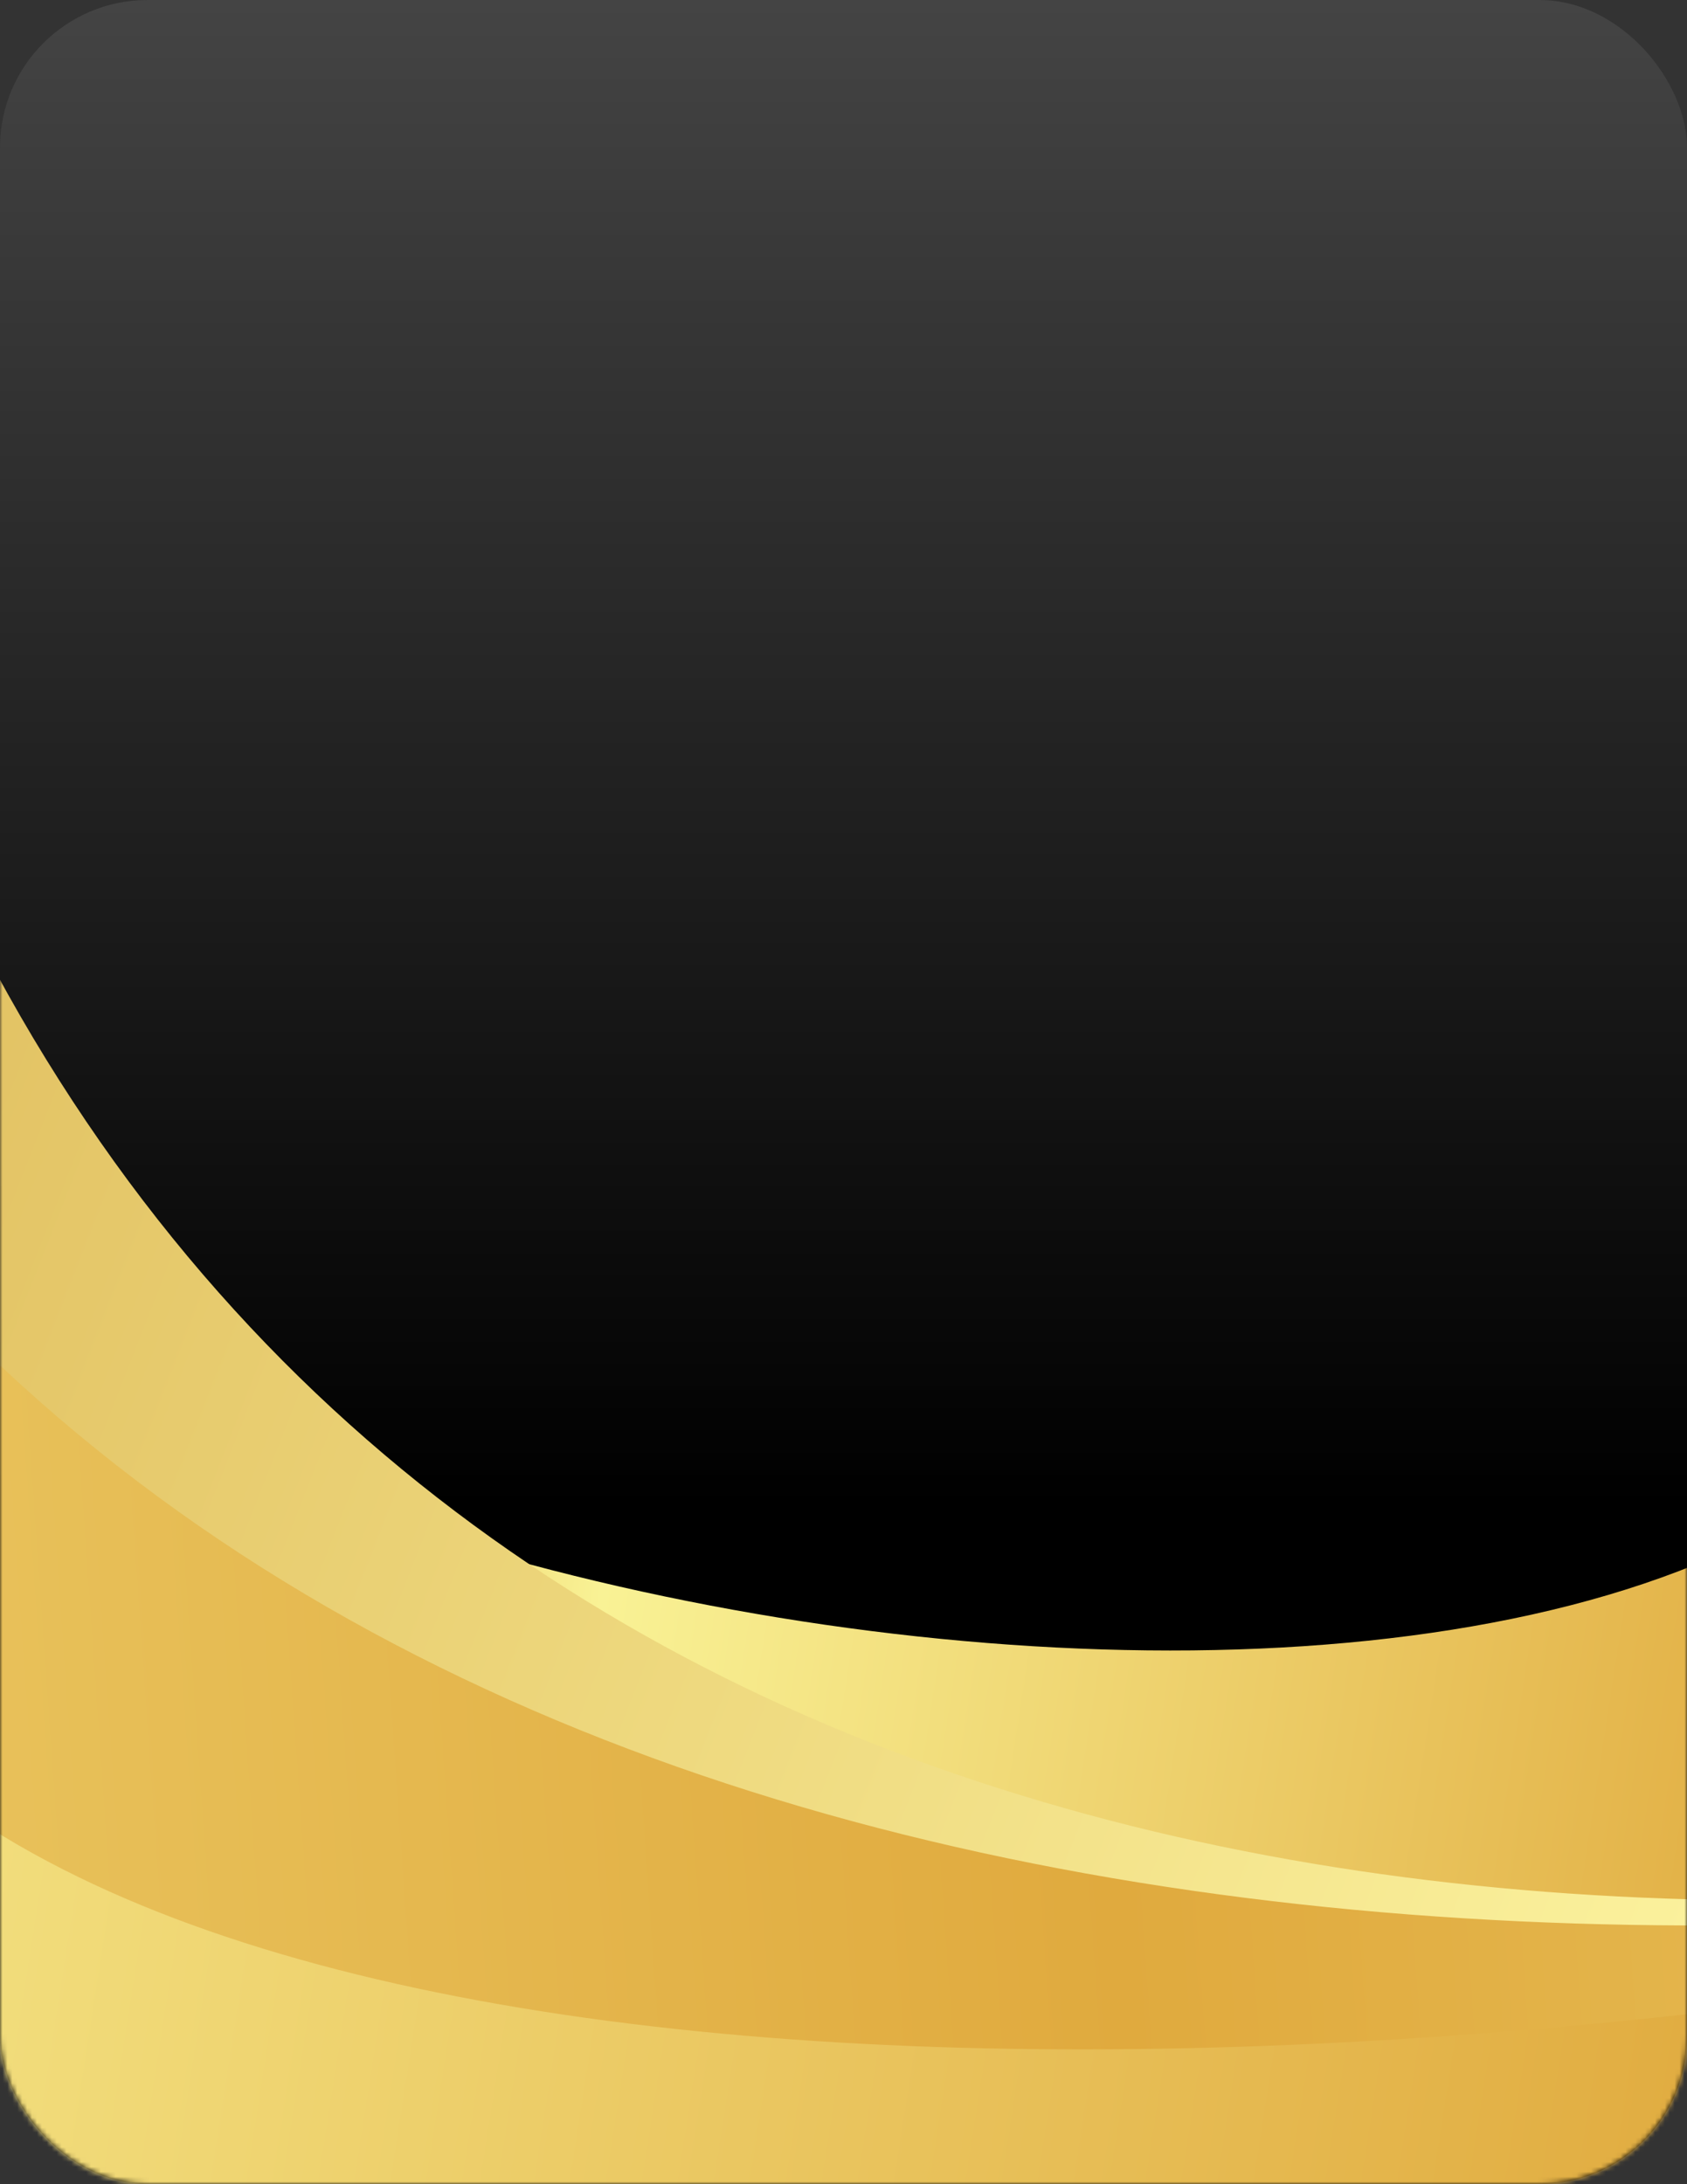 <svg width="343" height="444" viewBox="0 0 343 444" fill="none" xmlns="http://www.w3.org/2000/svg">
<rect x="0" y="0" width="343" height="444" fill="#333333" stroke="none"/>
<rect width="343" height="444" rx="30" fill="url(#paint0_linear_351_882)"/>
<mask id="mask0_351_882" style="mask-type:alpha" maskUnits="userSpaceOnUse" x="0" y="0" width="343" height="444">
<rect width="343" height="444" rx="30" fill="url(#paint1_linear_351_882)"/>
</mask>
<g mask="url(#mask0_351_882)">
<path d="M-31.66 238.605C30.84 339.878 390.885 390.844 409.283 244.03L385.04 437.485L-47.581 365.654L-31.66 238.605Z" fill="url(#paint2_linear_351_882)"/>
<path d="M887.327 141.39C831.85 337.628 87.577 596.539 -38.68 98.933L39.768 536.064L939.158 345.667L887.327 141.39Z" fill="url(#paint3_linear_351_882)"/>
<path d="M903.802 146.436C947.076 316.991 31.312 622.004 -101.001 100.53L15.59 560.04L958.119 360.511L903.802 146.436Z" fill="url(#paint4_linear_351_882)"/>
<path d="M907.437 105.693C969.775 351.383 8.947 546.715 -51.447 308.685L15.688 573.279L974.572 370.287L907.437 105.693Z" fill="url(#paint5_linear_351_882)"/>
</g>
<defs>
<linearGradient id="paint0_linear_351_882" x1="186.5" y1="306.5" x2="186.5" y2="-841" gradientUnits="userSpaceOnUse">
<stop/>
<stop offset="1" stop-color="white"/>
</linearGradient>
<linearGradient id="paint1_linear_351_882" x1="334.504" y1="429.57" x2="53.715" y2="160.3" gradientUnits="userSpaceOnUse">
<stop stop-color="#494949"/>
<stop offset="1" stop-color="#C2C2C2"/>
</linearGradient>
<linearGradient id="paint2_linear_351_882" x1="37.862" y1="239.587" x2="999.47" y2="388.105" gradientUnits="userSpaceOnUse">
<stop stop-color="#E0AA3E"/>
<stop offset="0.099" stop-color="#F9F295"/>
<stop offset="0.364" stop-color="#E0AA3E"/>
<stop offset="0.656" stop-color="#F9F295"/>
<stop offset="1" stop-color="#B88A44"/>
</linearGradient>
<linearGradient id="paint3_linear_351_882" x1="-335.5" y1="85.693" x2="422.042" y2="382.373" gradientUnits="userSpaceOnUse">
<stop stop-color="#CD9A32"/>
<stop offset="1" stop-color="#FFF9A6"/>
</linearGradient>
<linearGradient id="paint4_linear_351_882" x1="-765.846" y1="273.628" x2="1925.07" y2="82.875" gradientUnits="userSpaceOnUse">
<stop stop-color="#E0AA3E"/>
<stop offset="0.099" stop-color="#F9F295"/>
<stop offset="0.364" stop-color="#E0AA3E"/>
<stop offset="0.656" stop-color="#F9F295"/>
<stop offset="1" stop-color="#B88A44"/>
</linearGradient>
<linearGradient id="paint5_linear_351_882" x1="-433.444" y1="381.577" x2="1198.06" y2="636.399" gradientUnits="userSpaceOnUse">
<stop stop-color="#E0AA3E"/>
<stop offset="0.166" stop-color="#F9F295"/>
<stop offset="0.481" stop-color="#E0AA3E"/>
<stop offset="0.656" stop-color="#F9F295"/>
<stop offset="1" stop-color="#B88A44"/>
</linearGradient>
</defs>
</svg>
